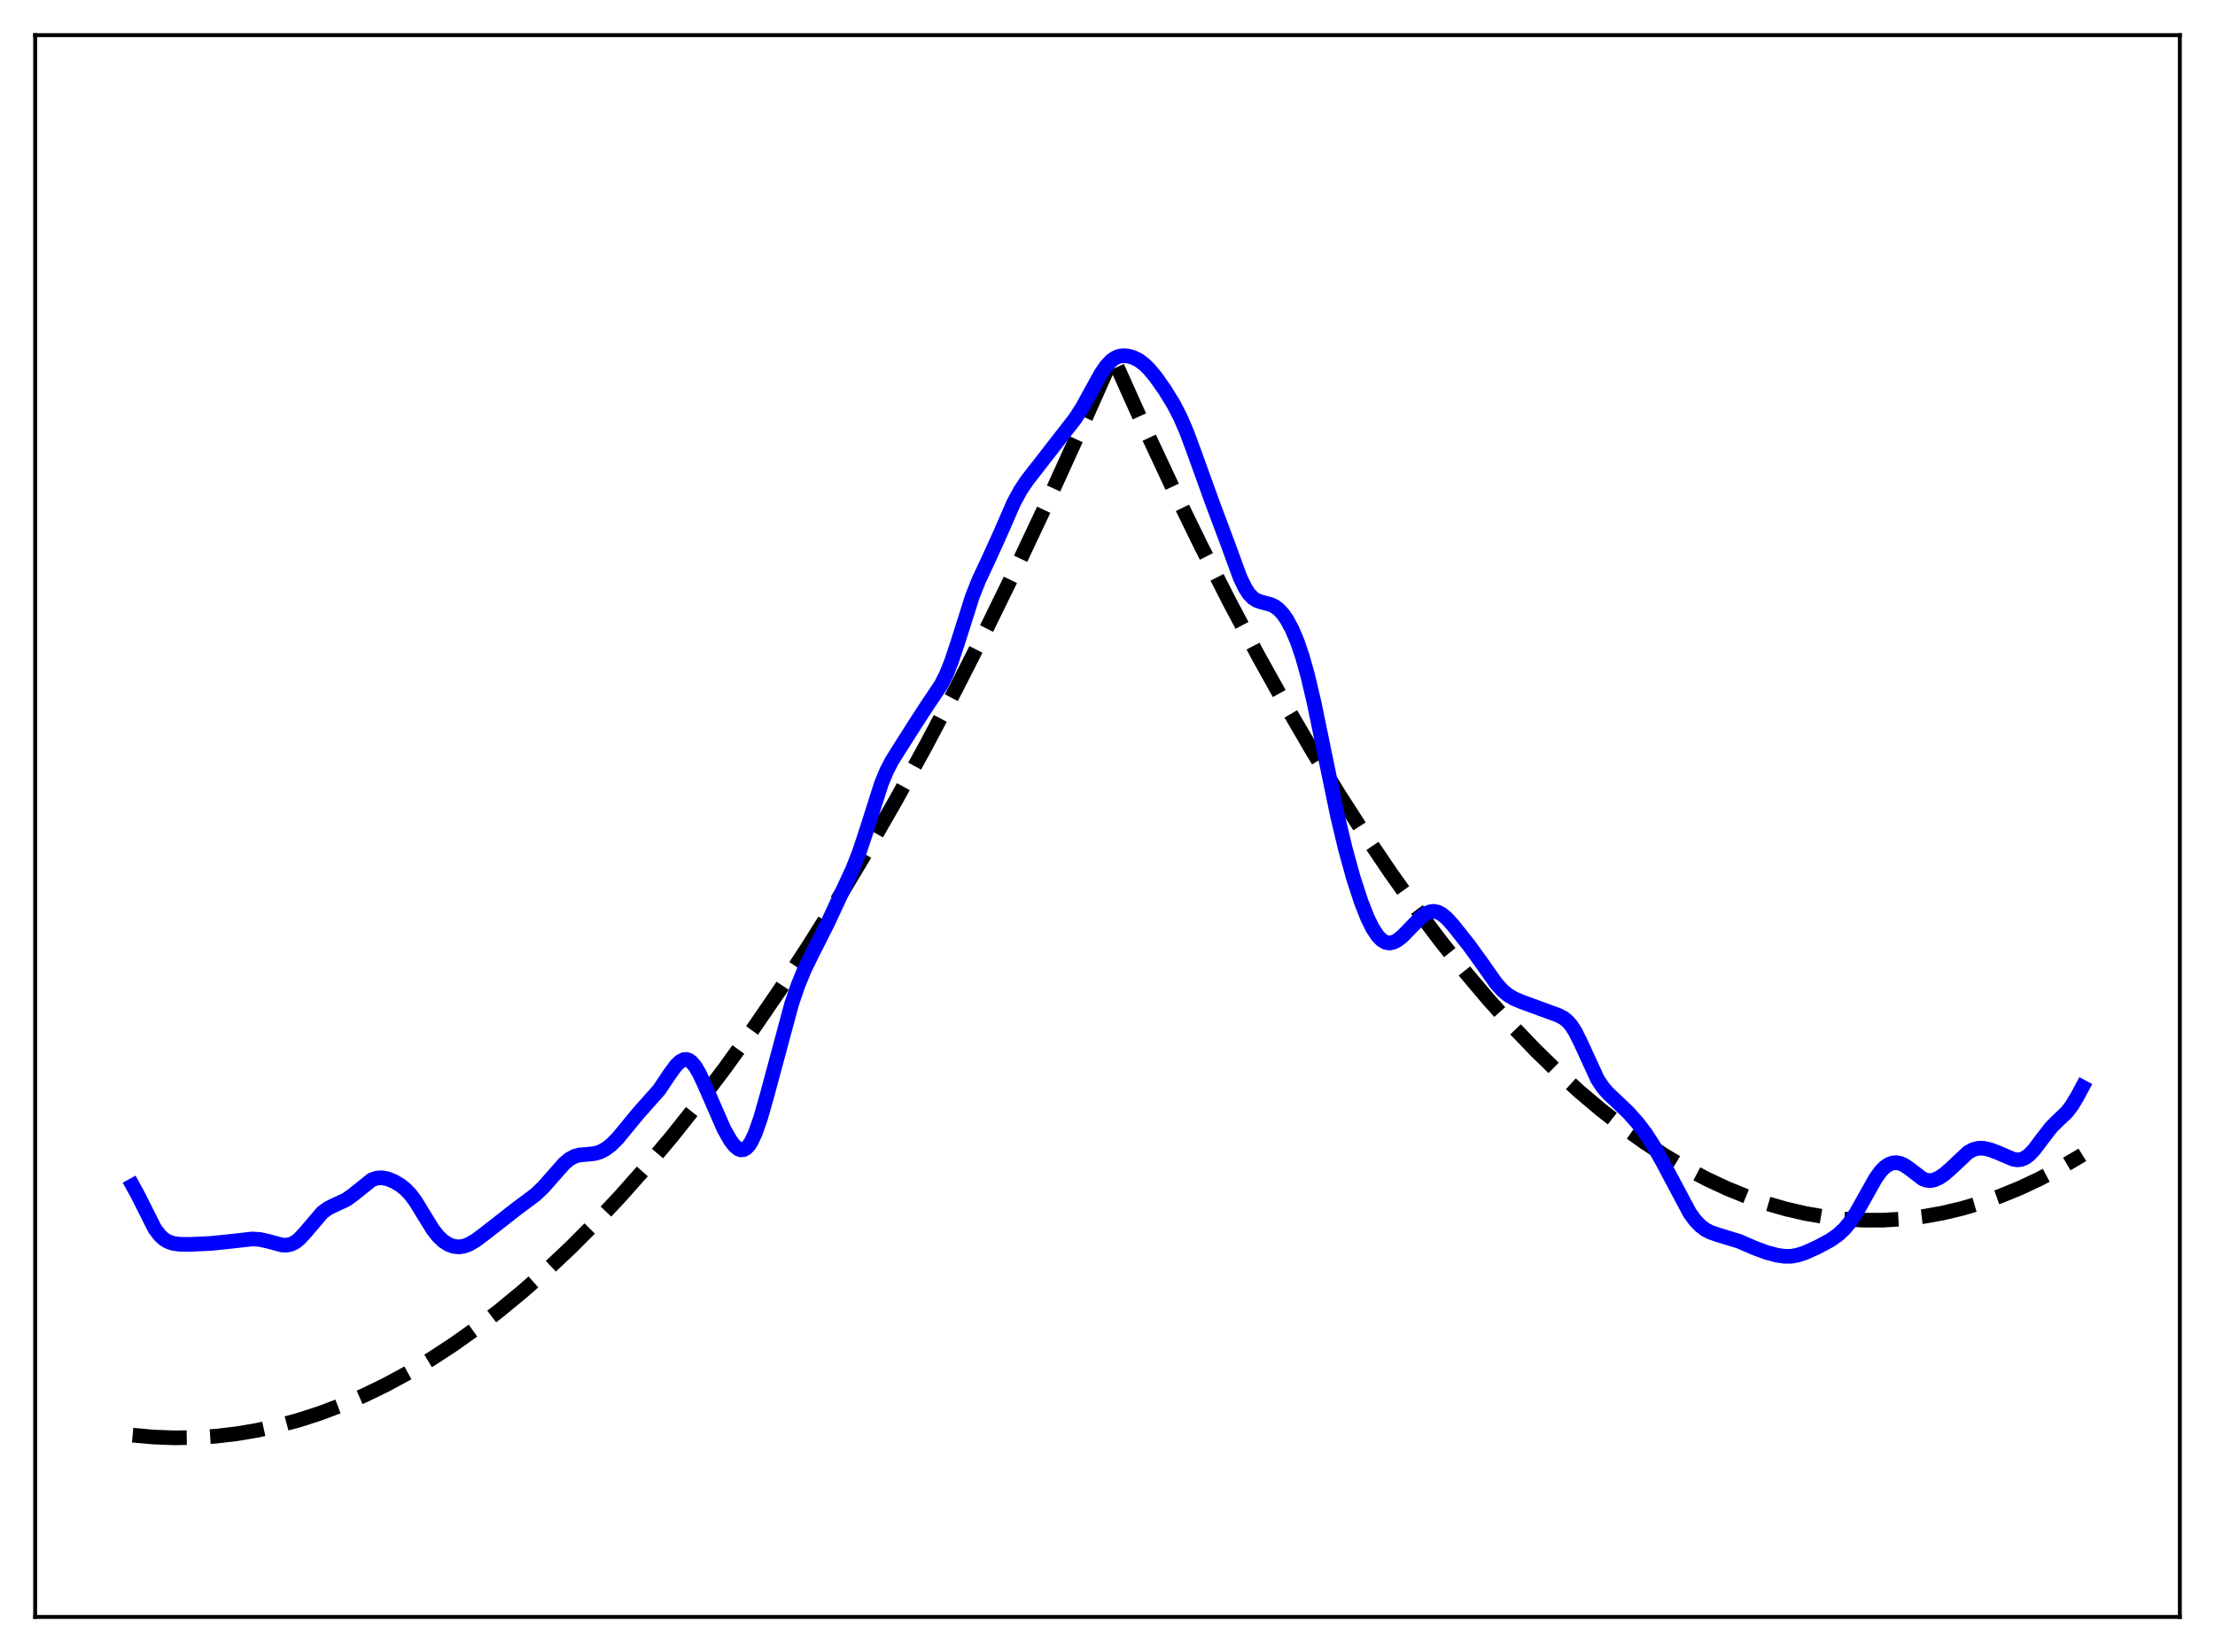 <?xml version="1.0" encoding="utf-8" standalone="no"?>
<!DOCTYPE svg PUBLIC "-//W3C//DTD SVG 1.1//EN"
  "http://www.w3.org/Graphics/SVG/1.1/DTD/svg11.dtd">
<svg xmlns:xlink="http://www.w3.org/1999/xlink" width="453.6pt" height="338.4pt" viewBox="0 0 453.6 338.4" xmlns="http://www.w3.org/2000/svg" version="1.1">
 <defs>
  <style type="text/css">*{stroke-linejoin: round; stroke-linecap: butt}</style>
 </defs>
 <g id="figure_1">
  <g id="patch_1">
   <path d="M 0 338.4 
L 453.6 338.4 
L 453.6 0 
L 0 0 
z
" style="fill: #ffffff"/>
  </g>
  <g id="axes_1">
   <g id="patch_2">
    <path d="M 7.2 331.2 
L 446.4 331.2 
L 446.4 7.2 
L 7.2 7.2 
z
" style="fill: #ffffff"/>
   </g>
   <g id="matplotlib.axis_1"/>
   <g id="matplotlib.axis_2"/>
   <g id="line2d_1">
    <path d="M 27.164 293.972 
L 31.423 294.354 
L 35.681 294.516 
L 39.94 294.459 
L 44.199 294.181 
L 48.458 293.683 
L 52.717 292.965 
L 56.976 292.028 
L 61.235 290.87 
L 65.494 289.492 
L 70.019 287.788 
L 74.544 285.834 
L 79.069 283.633 
L 83.594 281.183 
L 88.119 278.485 
L 92.644 275.539 
L 97.436 272.148 
L 102.227 268.479 
L 107.018 264.532 
L 111.809 260.307 
L 116.867 255.544 
L 121.924 250.471 
L 126.982 245.089 
L 132.305 239.087 
L 137.629 232.742 
L 142.953 226.054 
L 148.543 218.661 
L 154.132 210.889 
L 159.722 202.738 
L 165.578 193.792 
L 171.434 184.431 
L 177.29 174.654 
L 183.412 163.987 
L 189.535 152.866 
L 195.657 141.291 
L 202.045 128.728 
L 208.433 115.669 
L 214.822 102.116 
L 221.476 87.472 
L 227.865 73.108 
L 233.987 86.743 
L 240.109 99.831 
L 245.965 111.839 
L 251.821 123.346 
L 257.677 134.353 
L 263.267 144.392 
L 268.857 153.976 
L 274.18 162.679 
L 279.504 170.969 
L 284.828 178.845 
L 289.885 185.944 
L 294.943 192.67 
L 300 199.023 
L 304.791 204.697 
L 309.583 210.037 
L 314.374 215.041 
L 318.899 219.459 
L 323.424 223.579 
L 327.949 227.4 
L 332.474 230.922 
L 336.733 233.964 
L 340.992 236.742 
L 345.251 239.254 
L 349.51 241.503 
L 353.769 243.486 
L 357.761 245.105 
L 361.754 246.491 
L 365.747 247.645 
L 369.74 248.566 
L 373.732 249.254 
L 377.725 249.71 
L 381.718 249.934 
L 385.711 249.924 
L 389.703 249.682 
L 393.696 249.207 
L 397.689 248.5 
L 401.681 247.56 
L 405.674 246.387 
L 409.667 244.982 
L 413.66 243.344 
L 417.652 241.474 
L 421.911 239.222 
L 426.17 236.706 
L 426.436 236.54 
L 426.436 236.54 
" clip-path="url(#p65d19c290d)" style="fill: none; stroke-dasharray: 11.1,4.8; stroke-dashoffset: 0; stroke: #000000; stroke-width: 3"/>
   </g>
   <g id="line2d_2">
    <path d="M 27.164 242.844 
L 28.228 244.774 
L 31.689 251.669 
L 32.753 253.069 
L 33.552 253.798 
L 34.351 254.292 
L 35.415 254.672 
L 36.746 254.865 
L 38.876 254.895 
L 43.135 254.702 
L 47.393 254.262 
L 51.652 253.783 
L 53.249 253.882 
L 54.847 254.239 
L 57.775 255.025 
L 58.839 255.039 
L 59.638 254.848 
L 60.436 254.447 
L 61.235 253.828 
L 62.3 252.707 
L 66.026 248.337 
L 67.091 247.553 
L 68.422 246.88 
L 70.817 245.781 
L 72.148 244.856 
L 76.141 241.66 
L 77.206 241.3 
L 78.271 241.25 
L 79.335 241.457 
L 80.666 241.985 
L 81.997 242.77 
L 83.062 243.627 
L 84.127 244.763 
L 85.191 246.217 
L 86.788 248.843 
L 88.652 251.854 
L 89.716 253.212 
L 90.781 254.223 
L 91.846 254.906 
L 92.911 255.296 
L 93.975 255.409 
L 95.04 255.252 
L 96.105 254.847 
L 97.436 254.065 
L 99.299 252.669 
L 105.687 247.678 
L 109.68 244.688 
L 111.277 243.164 
L 113.14 241.044 
L 115.536 238.326 
L 116.601 237.434 
L 117.665 236.854 
L 118.73 236.566 
L 120.327 236.444 
L 121.924 236.256 
L 122.989 235.914 
L 124.054 235.342 
L 125.119 234.535 
L 126.449 233.215 
L 128.313 230.95 
L 130.708 228.04 
L 134.967 223.25 
L 137.097 220.068 
L 138.428 218.251 
L 139.226 217.469 
L 140.025 217.044 
L 140.557 217.002 
L 141.089 217.17 
L 141.622 217.555 
L 142.42 218.521 
L 143.219 219.896 
L 144.284 222.183 
L 148.276 231.32 
L 149.607 233.643 
L 150.406 234.681 
L 151.204 235.346 
L 151.737 235.534 
L 152.269 235.49 
L 152.801 235.195 
L 153.334 234.638 
L 153.866 233.819 
L 154.665 232.121 
L 155.729 229.092 
L 157.06 224.43 
L 162.118 205.627 
L 163.449 201.734 
L 164.78 198.503 
L 166.377 195.251 
L 169.571 188.927 
L 174.628 177.991 
L 175.959 174.59 
L 177.29 170.591 
L 180.484 160.546 
L 181.549 157.968 
L 182.614 155.892 
L 184.211 153.335 
L 187.405 148.312 
L 189.801 144.618 
L 192.729 140.258 
L 193.793 138.135 
L 194.858 135.471 
L 196.189 131.444 
L 199.117 122.198 
L 200.448 118.838 
L 202.311 114.865 
L 204.441 110.194 
L 207.635 102.896 
L 208.966 100.451 
L 210.297 98.45 
L 212.692 95.375 
L 220.145 85.792 
L 221.743 83.306 
L 223.606 79.888 
L 225.469 76.518 
L 226.534 74.97 
L 227.599 73.847 
L 228.397 73.297 
L 229.196 72.978 
L 229.994 72.854 
L 231.059 72.933 
L 232.124 73.245 
L 233.188 73.782 
L 234.253 74.563 
L 235.318 75.595 
L 236.649 77.196 
L 238.512 79.835 
L 240.375 82.873 
L 241.706 85.455 
L 243.037 88.543 
L 244.634 92.868 
L 248.361 103.198 
L 251.289 111.024 
L 253.951 118.299 
L 255.015 120.497 
L 255.814 121.697 
L 256.612 122.515 
L 257.411 123.017 
L 258.476 123.368 
L 260.339 123.863 
L 261.137 124.277 
L 261.936 124.905 
L 262.735 125.782 
L 263.533 126.928 
L 264.598 128.898 
L 265.663 131.416 
L 266.727 134.548 
L 267.792 138.349 
L 269.123 144.003 
L 270.986 153.055 
L 273.914 167.187 
L 275.511 173.874 
L 277.108 179.685 
L 278.705 184.617 
L 280.036 188 
L 281.101 190.156 
L 282.166 191.756 
L 282.964 192.563 
L 283.763 193.027 
L 284.561 193.163 
L 285.36 193.004 
L 286.159 192.593 
L 287.223 191.747 
L 288.82 190.105 
L 290.95 187.917 
L 292.015 187.13 
L 292.813 186.776 
L 293.612 186.668 
L 294.41 186.821 
L 295.209 187.227 
L 296.273 188.106 
L 297.604 189.573 
L 300.799 193.606 
L 303.194 196.903 
L 306.388 201.434 
L 307.719 202.9 
L 308.784 203.789 
L 310.115 204.589 
L 311.712 205.25 
L 319.165 207.98 
L 320.23 208.547 
L 321.028 209.199 
L 321.827 210.135 
L 322.625 211.395 
L 323.69 213.535 
L 327.151 221.073 
L 328.215 222.685 
L 329.28 223.926 
L 331.143 225.667 
L 333.539 227.965 
L 335.402 230.079 
L 336.999 232.188 
L 338.596 234.647 
L 340.46 237.979 
L 346.049 248.483 
L 347.114 249.941 
L 348.179 251.067 
L 349.244 251.872 
L 350.308 252.422 
L 351.905 252.964 
L 356.164 254.266 
L 359.359 255.649 
L 361.754 256.544 
L 363.884 257.106 
L 365.481 257.338 
L 366.812 257.329 
L 368.143 257.095 
L 369.74 256.56 
L 372.135 255.476 
L 374.797 254.052 
L 376.394 252.933 
L 377.725 251.691 
L 378.79 250.419 
L 380.121 248.443 
L 381.718 245.608 
L 384.113 241.33 
L 385.178 239.869 
L 385.977 239.061 
L 386.775 238.514 
L 387.574 238.218 
L 388.372 238.154 
L 389.171 238.308 
L 389.969 238.661 
L 391.034 239.389 
L 393.696 241.436 
L 394.495 241.751 
L 395.293 241.833 
L 396.092 241.691 
L 397.156 241.213 
L 398.221 240.483 
L 399.552 239.313 
L 403.012 236.059 
L 404.077 235.469 
L 405.142 235.196 
L 406.207 235.203 
L 407.537 235.495 
L 409.135 236.103 
L 412.329 237.465 
L 413.127 237.581 
L 413.926 237.491 
L 414.724 237.158 
L 415.523 236.575 
L 416.588 235.454 
L 418.185 233.324 
L 420.048 230.915 
L 421.379 229.581 
L 423.242 227.817 
L 424.307 226.427 
L 425.372 224.645 
L 426.436 222.662 
L 426.436 222.662 
" clip-path="url(#p65d19c290d)" style="fill: none; stroke: #0000ff; stroke-width: 3; stroke-linecap: square"/>
   </g>
   <g id="patch_3">
    <path d="M 7.2 331.2 
L 7.2 7.2 
" style="fill: none; stroke: #000000; stroke-width: 0.8; stroke-linejoin: miter; stroke-linecap: square"/>
   </g>
   <g id="patch_4">
    <path d="M 446.4 331.2 
L 446.4 7.2 
" style="fill: none; stroke: #000000; stroke-width: 0.8; stroke-linejoin: miter; stroke-linecap: square"/>
   </g>
   <g id="patch_5">
    <path d="M 7.2 331.2 
L 446.4 331.2 
" style="fill: none; stroke: #000000; stroke-width: 0.8; stroke-linejoin: miter; stroke-linecap: square"/>
   </g>
   <g id="patch_6">
    <path d="M 7.2 7.2 
L 446.4 7.2 
" style="fill: none; stroke: #000000; stroke-width: 0.8; stroke-linejoin: miter; stroke-linecap: square"/>
   </g>
  </g>
 </g>
 <defs>
  <clipPath id="p65d19c290d">
   <rect x="7.2" y="7.2" width="439.2" height="324"/>
  </clipPath>
 </defs>
</svg>
